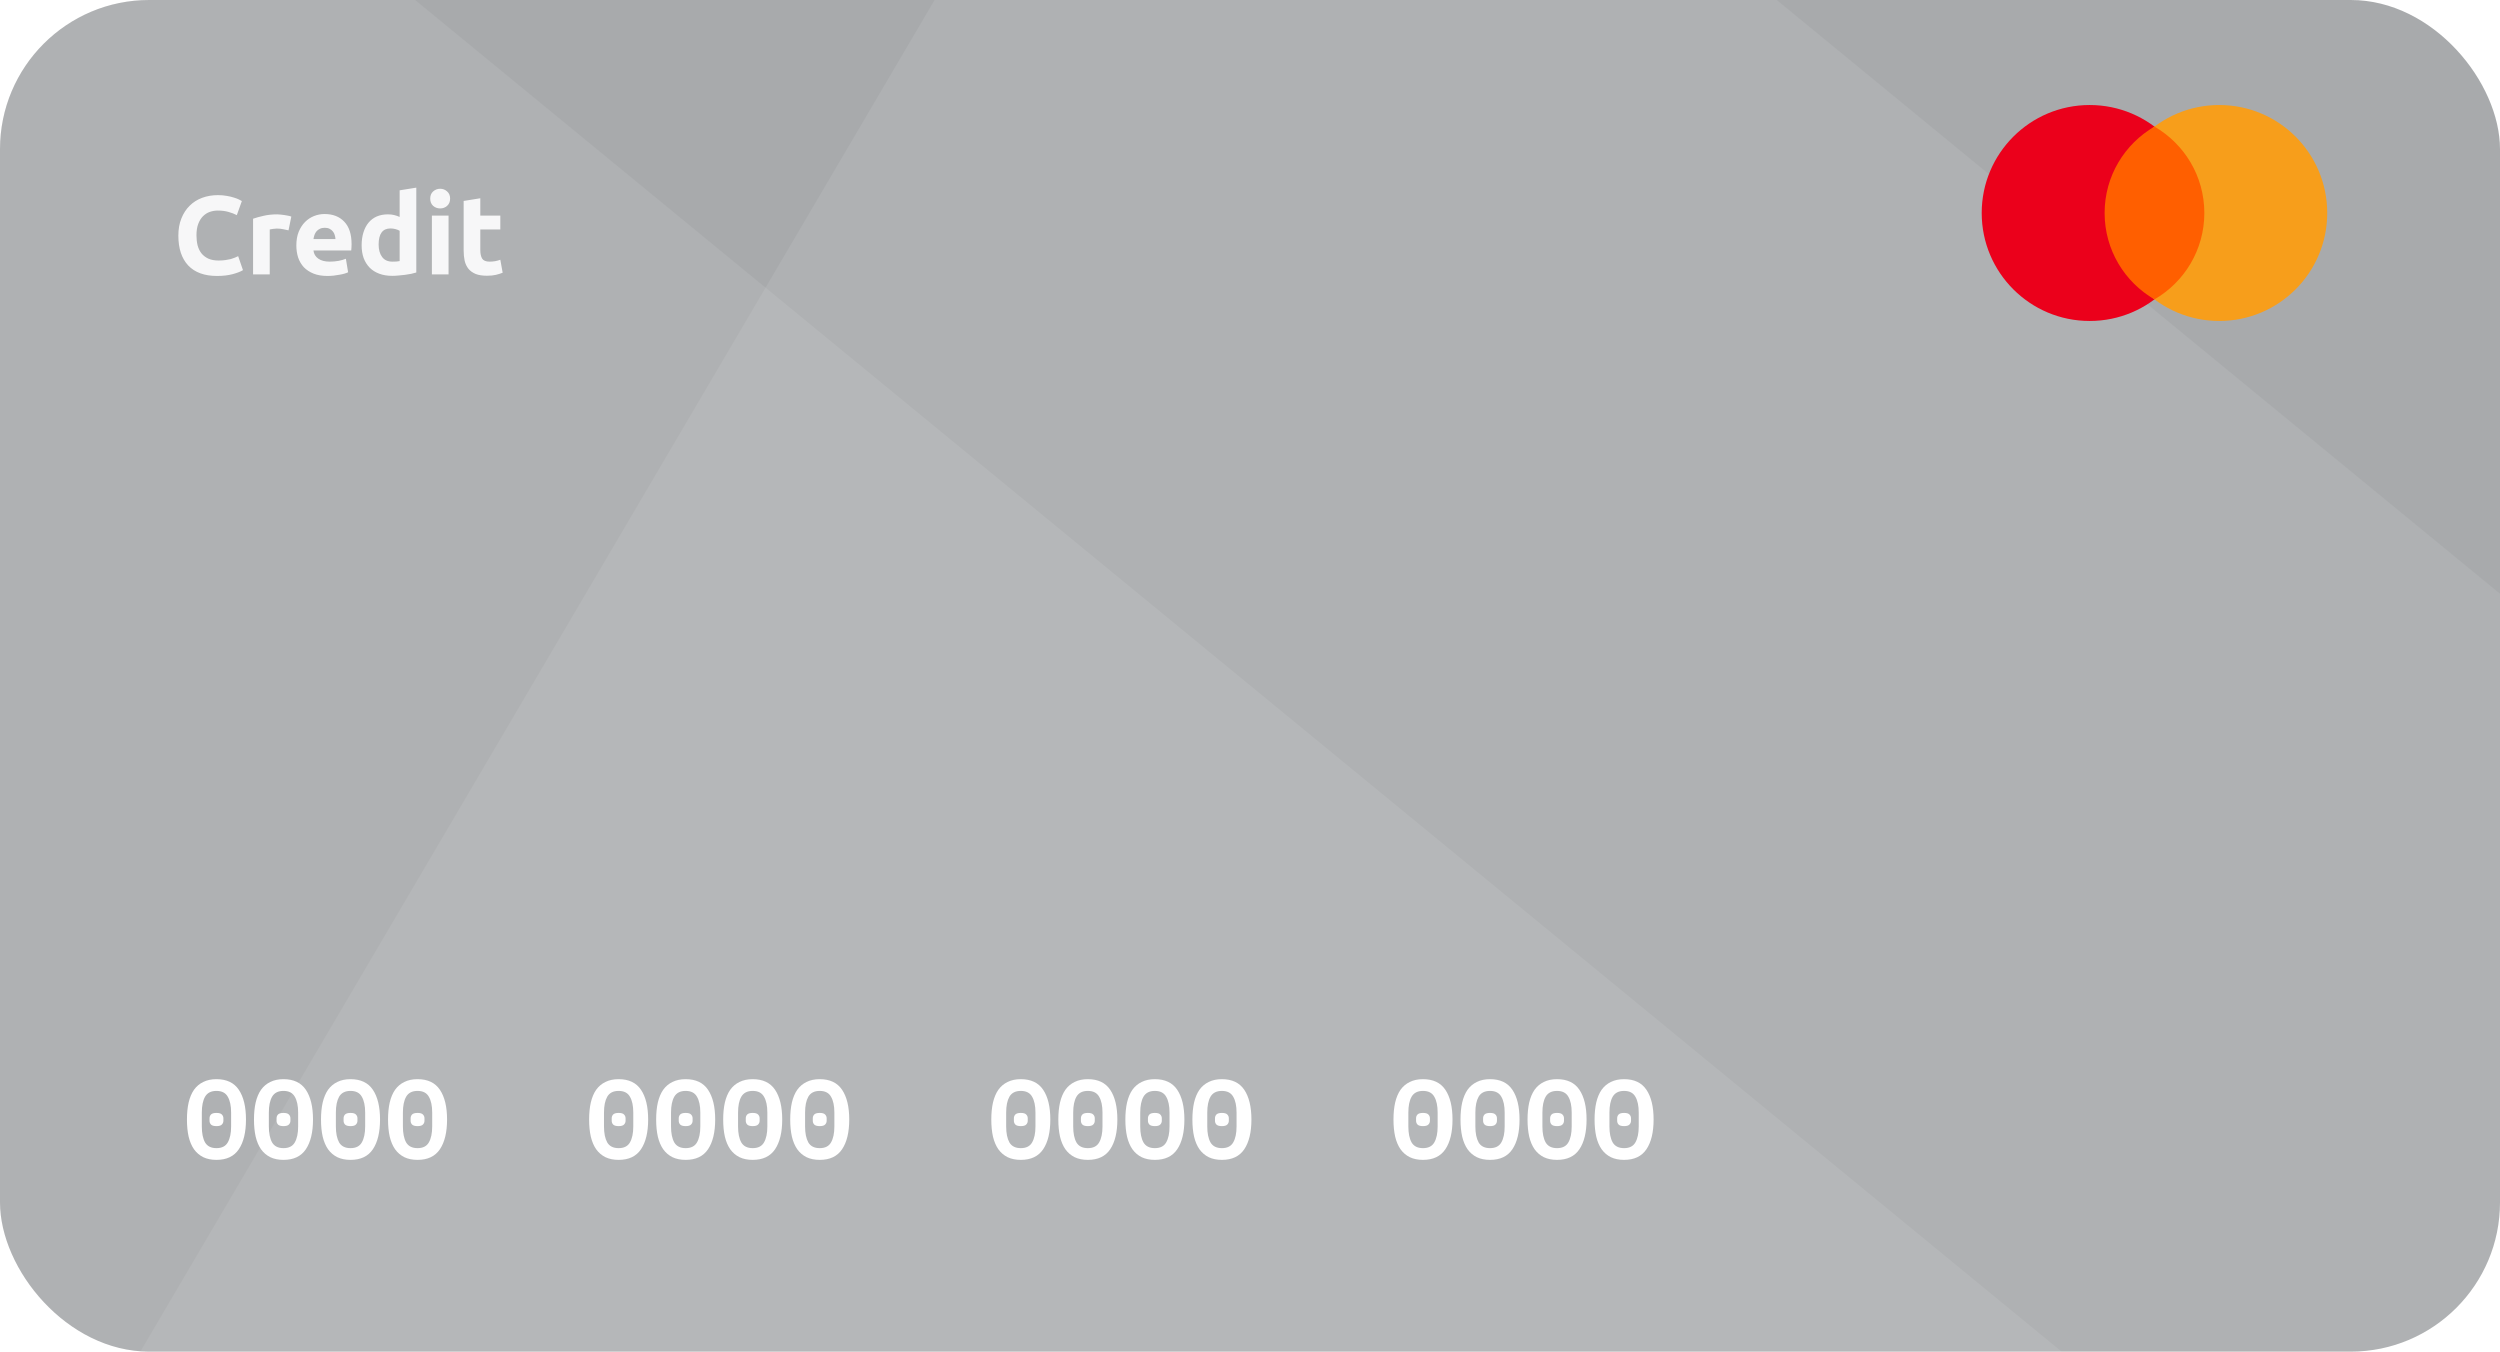 <svg width="246" height="133" viewBox="0 0 246 133" fill="none" xmlns="http://www.w3.org/2000/svg">
<g clip-path="url(#clip0_101_364)">
<rect width="246" height="133" rx="14.687" fill="url(#paint0_linear_101_364)"/>
<g filter="url(#filter0_b_101_364)">
<rect width="246" height="133" rx="14.687" fill="white" fill-opacity="0.03"/>
</g>
<path fill-rule="evenodd" clip-rule="evenodd" d="M174.836 0H91.96L12.247 135.649C13.04 135.782 13.855 135.851 14.687 135.851H231.314C239.425 135.851 246 129.275 246 121.164V58.421L174.836 0Z" fill="white" fill-opacity="0.08"/>
<path fill-rule="evenodd" clip-rule="evenodd" d="M40.852 0H14.687C6.575 0 0 6.575 0 14.687V121.164C0 129.275 6.575 135.851 14.687 135.851H206.334L40.852 0Z" fill="white" fill-opacity="0.08"/>
<path opacity="0.9" d="M21.356 27.154C20.117 27.154 19.171 26.809 18.518 26.12C17.873 25.431 17.55 24.452 17.55 23.183C17.55 22.552 17.649 21.991 17.847 21.5C18.045 21.001 18.316 20.583 18.661 20.246C19.006 19.901 19.416 19.641 19.893 19.465C20.37 19.289 20.887 19.201 21.444 19.201C21.767 19.201 22.06 19.227 22.324 19.278C22.588 19.322 22.819 19.377 23.017 19.443C23.215 19.502 23.38 19.564 23.512 19.63C23.644 19.696 23.739 19.747 23.798 19.784L23.303 21.17C23.068 21.045 22.793 20.939 22.478 20.851C22.17 20.763 21.818 20.719 21.422 20.719C21.158 20.719 20.898 20.763 20.641 20.851C20.392 20.939 20.168 21.082 19.97 21.28C19.779 21.471 19.625 21.72 19.508 22.028C19.391 22.336 19.332 22.71 19.332 23.15C19.332 23.502 19.369 23.832 19.442 24.14C19.523 24.441 19.647 24.701 19.816 24.921C19.992 25.141 20.219 25.317 20.498 25.449C20.777 25.574 21.114 25.636 21.51 25.636C21.759 25.636 21.983 25.621 22.181 25.592C22.379 25.563 22.555 25.53 22.709 25.493C22.863 25.449 22.999 25.401 23.116 25.35C23.233 25.299 23.34 25.251 23.435 25.207L23.908 26.582C23.666 26.729 23.325 26.861 22.885 26.978C22.445 27.095 21.935 27.154 21.356 27.154ZM28.39 22.666C28.243 22.629 28.071 22.593 27.873 22.556C27.675 22.512 27.462 22.49 27.235 22.49C27.132 22.49 27.008 22.501 26.861 22.523C26.721 22.538 26.615 22.556 26.542 22.578V27H24.903V21.522C25.196 21.419 25.541 21.324 25.937 21.236C26.34 21.141 26.788 21.093 27.279 21.093C27.367 21.093 27.473 21.1 27.598 21.115C27.723 21.122 27.847 21.137 27.972 21.159C28.096 21.174 28.221 21.196 28.346 21.225C28.471 21.247 28.577 21.276 28.665 21.313L28.39 22.666ZM29.161 24.151C29.161 23.638 29.238 23.19 29.392 22.809C29.553 22.42 29.762 22.098 30.019 21.841C30.276 21.584 30.569 21.39 30.899 21.258C31.236 21.126 31.581 21.06 31.933 21.06C32.754 21.06 33.403 21.313 33.88 21.819C34.357 22.318 34.595 23.055 34.595 24.03C34.595 24.125 34.591 24.232 34.584 24.349C34.577 24.459 34.569 24.558 34.562 24.646H30.844C30.881 24.983 31.038 25.251 31.317 25.449C31.596 25.647 31.97 25.746 32.439 25.746C32.74 25.746 33.033 25.72 33.319 25.669C33.612 25.61 33.851 25.541 34.034 25.46L34.254 26.791C34.166 26.835 34.049 26.879 33.902 26.923C33.755 26.967 33.59 27.004 33.407 27.033C33.231 27.07 33.04 27.099 32.835 27.121C32.63 27.143 32.424 27.154 32.219 27.154C31.698 27.154 31.244 27.077 30.855 26.923C30.474 26.769 30.155 26.56 29.898 26.296C29.649 26.025 29.462 25.706 29.337 25.339C29.22 24.972 29.161 24.576 29.161 24.151ZM33.011 23.524C33.004 23.385 32.978 23.249 32.934 23.117C32.897 22.985 32.835 22.868 32.747 22.765C32.666 22.662 32.56 22.578 32.428 22.512C32.303 22.446 32.146 22.413 31.955 22.413C31.772 22.413 31.614 22.446 31.482 22.512C31.35 22.571 31.24 22.651 31.152 22.754C31.064 22.857 30.994 22.978 30.943 23.117C30.899 23.249 30.866 23.385 30.844 23.524H33.011ZM37.257 24.063C37.257 24.569 37.37 24.976 37.598 25.284C37.825 25.592 38.163 25.746 38.61 25.746C38.757 25.746 38.892 25.742 39.017 25.735C39.142 25.72 39.244 25.706 39.325 25.691V22.71C39.222 22.644 39.087 22.589 38.918 22.545C38.757 22.501 38.592 22.479 38.423 22.479C37.645 22.479 37.257 23.007 37.257 24.063ZM40.964 26.813C40.817 26.857 40.648 26.901 40.458 26.945C40.267 26.982 40.066 27.015 39.853 27.044C39.648 27.073 39.435 27.095 39.215 27.11C39.002 27.132 38.797 27.143 38.599 27.143C38.122 27.143 37.697 27.073 37.323 26.934C36.949 26.795 36.633 26.597 36.377 26.34C36.12 26.076 35.922 25.761 35.783 25.394C35.651 25.02 35.585 24.602 35.585 24.14C35.585 23.671 35.644 23.249 35.761 22.875C35.878 22.494 36.047 22.171 36.267 21.907C36.487 21.643 36.755 21.441 37.07 21.302C37.392 21.163 37.759 21.093 38.17 21.093C38.397 21.093 38.599 21.115 38.775 21.159C38.958 21.203 39.142 21.265 39.325 21.346V18.728L40.964 18.464V26.813ZM44.138 27H42.498V21.214H44.138V27ZM44.291 19.542C44.291 19.843 44.193 20.081 43.995 20.257C43.804 20.426 43.577 20.51 43.312 20.51C43.048 20.51 42.818 20.426 42.62 20.257C42.429 20.081 42.334 19.843 42.334 19.542C42.334 19.241 42.429 19.007 42.62 18.838C42.818 18.662 43.048 18.574 43.312 18.574C43.577 18.574 43.804 18.662 43.995 18.838C44.193 19.007 44.291 19.241 44.291 19.542ZM45.623 19.773L47.262 19.509V21.214H49.231V22.578H47.262V24.613C47.262 24.958 47.321 25.233 47.438 25.438C47.563 25.643 47.809 25.746 48.175 25.746C48.351 25.746 48.531 25.731 48.714 25.702C48.905 25.665 49.077 25.618 49.231 25.559L49.462 26.835C49.264 26.916 49.044 26.985 48.802 27.044C48.56 27.103 48.263 27.132 47.911 27.132C47.464 27.132 47.093 27.073 46.8 26.956C46.507 26.831 46.272 26.663 46.096 26.45C45.92 26.23 45.795 25.966 45.722 25.658C45.656 25.35 45.623 25.009 45.623 24.635V19.773Z" fill="white"/>
<ellipse cx="205.625" cy="20.959" rx="10.625" ry="10.625" fill="#EB001B"/>
<ellipse cx="218.375" cy="20.959" rx="10.625" ry="10.625" fill="#F79E1B"/>
<path fill-rule="evenodd" clip-rule="evenodd" d="M212 12.459C214.933 14.155 216.907 17.326 216.907 20.959C216.907 24.591 214.933 27.762 212 29.459C209.067 27.762 207.094 24.591 207.094 20.959C207.094 17.326 209.067 14.155 212 12.459Z" fill="#FF5F00"/>
<path d="M21.3 114.132C20.801 114.132 20.369 114.044 20.002 113.868C19.635 113.685 19.331 113.424 19.089 113.087C18.854 112.75 18.678 112.335 18.561 111.844C18.451 111.353 18.396 110.792 18.396 110.161C18.396 109.538 18.451 108.98 18.561 108.489C18.678 107.99 18.854 107.572 19.089 107.235C19.331 106.898 19.635 106.641 20.002 106.465C20.369 106.282 20.801 106.19 21.3 106.19C22.297 106.19 23.031 106.538 23.5 107.235C23.969 107.932 24.204 108.907 24.204 110.161C24.204 111.415 23.969 112.39 23.5 113.087C23.031 113.784 22.297 114.132 21.3 114.132ZM21.3 112.977C21.828 112.977 22.198 112.79 22.411 112.416C22.631 112.035 22.741 111.51 22.741 110.843V109.479C22.741 108.812 22.631 108.291 22.411 107.917C22.198 107.536 21.828 107.345 21.3 107.345C20.772 107.345 20.398 107.536 20.178 107.917C19.965 108.291 19.859 108.812 19.859 109.479V110.843C19.859 111.51 19.965 112.035 20.178 112.416C20.398 112.79 20.772 112.977 21.3 112.977ZM21.3 110.81C21.043 110.81 20.864 110.759 20.761 110.656C20.666 110.553 20.618 110.429 20.618 110.282V110.04C20.618 109.893 20.666 109.769 20.761 109.666C20.864 109.563 21.043 109.512 21.3 109.512C21.557 109.512 21.733 109.563 21.828 109.666C21.931 109.769 21.982 109.893 21.982 110.04V110.282C21.982 110.429 21.931 110.553 21.828 110.656C21.733 110.759 21.557 110.81 21.3 110.81ZM27.896 114.132C27.397 114.132 26.964 114.044 26.598 113.868C26.231 113.685 25.927 113.424 25.685 113.087C25.45 112.75 25.274 112.335 25.157 111.844C25.047 111.353 24.992 110.792 24.992 110.161C24.992 109.538 25.047 108.98 25.157 108.489C25.274 107.99 25.45 107.572 25.685 107.235C25.927 106.898 26.231 106.641 26.598 106.465C26.964 106.282 27.397 106.19 27.896 106.19C28.893 106.19 29.626 106.538 30.096 107.235C30.565 107.932 30.8 108.907 30.8 110.161C30.8 111.415 30.565 112.39 30.096 113.087C29.626 113.784 28.893 114.132 27.896 114.132ZM27.896 112.977C28.424 112.977 28.794 112.79 29.007 112.416C29.227 112.035 29.337 111.51 29.337 110.843V109.479C29.337 108.812 29.227 108.291 29.007 107.917C28.794 107.536 28.424 107.345 27.896 107.345C27.368 107.345 26.994 107.536 26.774 107.917C26.561 108.291 26.455 108.812 26.455 109.479V110.843C26.455 111.51 26.561 112.035 26.774 112.416C26.994 112.79 27.368 112.977 27.896 112.977ZM27.896 110.81C27.639 110.81 27.459 110.759 27.357 110.656C27.261 110.553 27.214 110.429 27.214 110.282V110.04C27.214 109.893 27.261 109.769 27.357 109.666C27.459 109.563 27.639 109.512 27.896 109.512C28.152 109.512 28.328 109.563 28.424 109.666C28.526 109.769 28.578 109.893 28.578 110.04V110.282C28.578 110.429 28.526 110.553 28.424 110.656C28.328 110.759 28.152 110.81 27.896 110.81ZM34.491 114.132C33.993 114.132 33.56 114.044 33.193 113.868C32.827 113.685 32.522 113.424 32.28 113.087C32.046 112.75 31.87 112.335 31.752 111.844C31.642 111.353 31.587 110.792 31.587 110.161C31.587 109.538 31.642 108.98 31.752 108.489C31.87 107.99 32.046 107.572 32.28 107.235C32.522 106.898 32.827 106.641 33.193 106.465C33.56 106.282 33.993 106.19 34.491 106.19C35.489 106.19 36.222 106.538 36.691 107.235C37.161 107.932 37.395 108.907 37.395 110.161C37.395 111.415 37.161 112.39 36.691 113.087C36.222 113.784 35.489 114.132 34.491 114.132ZM34.491 112.977C35.019 112.977 35.39 112.79 35.602 112.416C35.822 112.035 35.932 111.51 35.932 110.843V109.479C35.932 108.812 35.822 108.291 35.602 107.917C35.39 107.536 35.019 107.345 34.491 107.345C33.963 107.345 33.589 107.536 33.369 107.917C33.157 108.291 33.05 108.812 33.05 109.479V110.843C33.05 111.51 33.157 112.035 33.369 112.416C33.589 112.79 33.963 112.977 34.491 112.977ZM34.491 110.81C34.235 110.81 34.055 110.759 33.952 110.656C33.857 110.553 33.809 110.429 33.809 110.282V110.04C33.809 109.893 33.857 109.769 33.952 109.666C34.055 109.563 34.235 109.512 34.491 109.512C34.748 109.512 34.924 109.563 35.019 109.666C35.122 109.769 35.173 109.893 35.173 110.04V110.282C35.173 110.429 35.122 110.553 35.019 110.656C34.924 110.759 34.748 110.81 34.491 110.81ZM41.087 114.132C40.588 114.132 40.156 114.044 39.789 113.868C39.422 113.685 39.118 113.424 38.876 113.087C38.641 112.75 38.465 112.335 38.348 111.844C38.238 111.353 38.183 110.792 38.183 110.161C38.183 109.538 38.238 108.98 38.348 108.489C38.465 107.99 38.641 107.572 38.876 107.235C39.118 106.898 39.422 106.641 39.789 106.465C40.156 106.282 40.588 106.19 41.087 106.19C42.084 106.19 42.818 106.538 43.287 107.235C43.756 107.932 43.991 108.907 43.991 110.161C43.991 111.415 43.756 112.39 43.287 113.087C42.818 113.784 42.084 114.132 41.087 114.132ZM41.087 112.977C41.615 112.977 41.985 112.79 42.198 112.416C42.418 112.035 42.528 111.51 42.528 110.843V109.479C42.528 108.812 42.418 108.291 42.198 107.917C41.985 107.536 41.615 107.345 41.087 107.345C40.559 107.345 40.185 107.536 39.965 107.917C39.752 108.291 39.646 108.812 39.646 109.479V110.843C39.646 111.51 39.752 112.035 39.965 112.416C40.185 112.79 40.559 112.977 41.087 112.977ZM41.087 110.81C40.83 110.81 40.651 110.759 40.548 110.656C40.453 110.553 40.405 110.429 40.405 110.282V110.04C40.405 109.893 40.453 109.769 40.548 109.666C40.651 109.563 40.83 109.512 41.087 109.512C41.344 109.512 41.52 109.563 41.615 109.666C41.718 109.769 41.769 109.893 41.769 110.04V110.282C41.769 110.429 41.718 110.553 41.615 110.656C41.52 110.759 41.344 110.81 41.087 110.81ZM60.874 114.132C60.376 114.132 59.943 114.044 59.576 113.868C59.21 113.685 58.905 113.424 58.663 113.087C58.429 112.75 58.253 112.335 58.135 111.844C58.025 111.353 57.97 110.792 57.97 110.161C57.97 109.538 58.025 108.98 58.135 108.489C58.253 107.99 58.429 107.572 58.663 107.235C58.905 106.898 59.21 106.641 59.576 106.465C59.943 106.282 60.376 106.19 60.874 106.19C61.872 106.19 62.605 106.538 63.074 107.235C63.544 107.932 63.778 108.907 63.778 110.161C63.778 111.415 63.544 112.39 63.074 113.087C62.605 113.784 61.872 114.132 60.874 114.132ZM60.874 112.977C61.402 112.977 61.773 112.79 61.985 112.416C62.205 112.035 62.315 111.51 62.315 110.843V109.479C62.315 108.812 62.205 108.291 61.985 107.917C61.773 107.536 61.402 107.345 60.874 107.345C60.346 107.345 59.972 107.536 59.752 107.917C59.54 108.291 59.433 108.812 59.433 109.479V110.843C59.433 111.51 59.54 112.035 59.752 112.416C59.972 112.79 60.346 112.977 60.874 112.977ZM60.874 110.81C60.618 110.81 60.438 110.759 60.335 110.656C60.24 110.553 60.192 110.429 60.192 110.282V110.04C60.192 109.893 60.24 109.769 60.335 109.666C60.438 109.563 60.618 109.512 60.874 109.512C61.131 109.512 61.307 109.563 61.402 109.666C61.505 109.769 61.556 109.893 61.556 110.04V110.282C61.556 110.429 61.505 110.553 61.402 110.656C61.307 110.759 61.131 110.81 60.874 110.81ZM67.47 114.132C66.971 114.132 66.539 114.044 66.172 113.868C65.805 113.685 65.501 113.424 65.259 113.087C65.024 112.75 64.848 112.335 64.731 111.844C64.621 111.353 64.566 110.792 64.566 110.161C64.566 109.538 64.621 108.98 64.731 108.489C64.848 107.99 65.024 107.572 65.259 107.235C65.501 106.898 65.805 106.641 66.172 106.465C66.539 106.282 66.971 106.19 67.47 106.19C68.467 106.19 69.201 106.538 69.67 107.235C70.139 107.932 70.374 108.907 70.374 110.161C70.374 111.415 70.139 112.39 69.67 113.087C69.201 113.784 68.467 114.132 67.47 114.132ZM67.47 112.977C67.998 112.977 68.368 112.79 68.581 112.416C68.801 112.035 68.911 111.51 68.911 110.843V109.479C68.911 108.812 68.801 108.291 68.581 107.917C68.368 107.536 67.998 107.345 67.47 107.345C66.942 107.345 66.568 107.536 66.348 107.917C66.135 108.291 66.029 108.812 66.029 109.479V110.843C66.029 111.51 66.135 112.035 66.348 112.416C66.568 112.79 66.942 112.977 67.47 112.977ZM67.47 110.81C67.213 110.81 67.034 110.759 66.931 110.656C66.836 110.553 66.788 110.429 66.788 110.282V110.04C66.788 109.893 66.836 109.769 66.931 109.666C67.034 109.563 67.213 109.512 67.47 109.512C67.727 109.512 67.903 109.563 67.998 109.666C68.101 109.769 68.152 109.893 68.152 110.04V110.282C68.152 110.429 68.101 110.553 67.998 110.656C67.903 110.759 67.727 110.81 67.47 110.81ZM74.066 114.132C73.567 114.132 73.134 114.044 72.768 113.868C72.401 113.685 72.097 113.424 71.855 113.087C71.62 112.75 71.444 112.335 71.327 111.844C71.217 111.353 71.162 110.792 71.162 110.161C71.162 109.538 71.217 108.98 71.327 108.489C71.444 107.99 71.62 107.572 71.855 107.235C72.097 106.898 72.401 106.641 72.768 106.465C73.134 106.282 73.567 106.19 74.066 106.19C75.063 106.19 75.796 106.538 76.266 107.235C76.735 107.932 76.97 108.907 76.97 110.161C76.97 111.415 76.735 112.39 76.266 113.087C75.796 113.784 75.063 114.132 74.066 114.132ZM74.066 112.977C74.594 112.977 74.964 112.79 75.177 112.416C75.397 112.035 75.507 111.51 75.507 110.843V109.479C75.507 108.812 75.397 108.291 75.177 107.917C74.964 107.536 74.594 107.345 74.066 107.345C73.538 107.345 73.164 107.536 72.944 107.917C72.731 108.291 72.625 108.812 72.625 109.479V110.843C72.625 111.51 72.731 112.035 72.944 112.416C73.164 112.79 73.538 112.977 74.066 112.977ZM74.066 110.81C73.809 110.81 73.629 110.759 73.527 110.656C73.431 110.553 73.384 110.429 73.384 110.282V110.04C73.384 109.893 73.431 109.769 73.527 109.666C73.629 109.563 73.809 109.512 74.066 109.512C74.322 109.512 74.498 109.563 74.594 109.666C74.696 109.769 74.748 109.893 74.748 110.04V110.282C74.748 110.429 74.696 110.553 74.594 110.656C74.498 110.759 74.322 110.81 74.066 110.81ZM80.661 114.132C80.163 114.132 79.73 114.044 79.363 113.868C78.997 113.685 78.692 113.424 78.45 113.087C78.216 112.75 78.04 112.335 77.922 111.844C77.812 111.353 77.757 110.792 77.757 110.161C77.757 109.538 77.812 108.98 77.922 108.489C78.04 107.99 78.216 107.572 78.45 107.235C78.692 106.898 78.997 106.641 79.363 106.465C79.73 106.282 80.163 106.19 80.661 106.19C81.659 106.19 82.392 106.538 82.861 107.235C83.331 107.932 83.565 108.907 83.565 110.161C83.565 111.415 83.331 112.39 82.861 113.087C82.392 113.784 81.659 114.132 80.661 114.132ZM80.661 112.977C81.189 112.977 81.56 112.79 81.772 112.416C81.992 112.035 82.102 111.51 82.102 110.843V109.479C82.102 108.812 81.992 108.291 81.772 107.917C81.56 107.536 81.189 107.345 80.661 107.345C80.133 107.345 79.759 107.536 79.539 107.917C79.327 108.291 79.22 108.812 79.22 109.479V110.843C79.22 111.51 79.327 112.035 79.539 112.416C79.759 112.79 80.133 112.977 80.661 112.977ZM80.661 110.81C80.405 110.81 80.225 110.759 80.122 110.656C80.027 110.553 79.979 110.429 79.979 110.282V110.04C79.979 109.893 80.027 109.769 80.122 109.666C80.225 109.563 80.405 109.512 80.661 109.512C80.918 109.512 81.094 109.563 81.189 109.666C81.292 109.769 81.343 109.893 81.343 110.04V110.282C81.343 110.429 81.292 110.553 81.189 110.656C81.094 110.759 80.918 110.81 80.661 110.81ZM100.448 114.132C99.95 114.132 99.517 114.044 99.15 113.868C98.784 113.685 98.479 113.424 98.237 113.087C98.003 112.75 97.827 112.335 97.709 111.844C97.599 111.353 97.544 110.792 97.544 110.161C97.544 109.538 97.599 108.98 97.709 108.489C97.827 107.99 98.003 107.572 98.237 107.235C98.479 106.898 98.784 106.641 99.15 106.465C99.517 106.282 99.95 106.19 100.448 106.19C101.446 106.19 102.179 106.538 102.648 107.235C103.118 107.932 103.352 108.907 103.352 110.161C103.352 111.415 103.118 112.39 102.648 113.087C102.179 113.784 101.446 114.132 100.448 114.132ZM100.448 112.977C100.976 112.977 101.347 112.79 101.559 112.416C101.779 112.035 101.889 111.51 101.889 110.843V109.479C101.889 108.812 101.779 108.291 101.559 107.917C101.347 107.536 100.976 107.345 100.448 107.345C99.92 107.345 99.546 107.536 99.326 107.917C99.114 108.291 99.007 108.812 99.007 109.479V110.843C99.007 111.51 99.114 112.035 99.326 112.416C99.546 112.79 99.92 112.977 100.448 112.977ZM100.448 110.81C100.192 110.81 100.012 110.759 99.909 110.656C99.814 110.553 99.766 110.429 99.766 110.282V110.04C99.766 109.893 99.814 109.769 99.909 109.666C100.012 109.563 100.192 109.512 100.448 109.512C100.705 109.512 100.881 109.563 100.976 109.666C101.079 109.769 101.13 109.893 101.13 110.04V110.282C101.13 110.429 101.079 110.553 100.976 110.656C100.881 110.759 100.705 110.81 100.448 110.81ZM107.044 114.132C106.545 114.132 106.113 114.044 105.746 113.868C105.379 113.685 105.075 113.424 104.833 113.087C104.598 112.75 104.422 112.335 104.305 111.844C104.195 111.353 104.14 110.792 104.14 110.161C104.14 109.538 104.195 108.98 104.305 108.489C104.422 107.99 104.598 107.572 104.833 107.235C105.075 106.898 105.379 106.641 105.746 106.465C106.113 106.282 106.545 106.19 107.044 106.19C108.041 106.19 108.775 106.538 109.244 107.235C109.713 107.932 109.948 108.907 109.948 110.161C109.948 111.415 109.713 112.39 109.244 113.087C108.775 113.784 108.041 114.132 107.044 114.132ZM107.044 112.977C107.572 112.977 107.942 112.79 108.155 112.416C108.375 112.035 108.485 111.51 108.485 110.843V109.479C108.485 108.812 108.375 108.291 108.155 107.917C107.942 107.536 107.572 107.345 107.044 107.345C106.516 107.345 106.142 107.536 105.922 107.917C105.709 108.291 105.603 108.812 105.603 109.479V110.843C105.603 111.51 105.709 112.035 105.922 112.416C106.142 112.79 106.516 112.977 107.044 112.977ZM107.044 110.81C106.787 110.81 106.608 110.759 106.505 110.656C106.41 110.553 106.362 110.429 106.362 110.282V110.04C106.362 109.893 106.41 109.769 106.505 109.666C106.608 109.563 106.787 109.512 107.044 109.512C107.301 109.512 107.477 109.563 107.572 109.666C107.675 109.769 107.726 109.893 107.726 110.04V110.282C107.726 110.429 107.675 110.553 107.572 110.656C107.477 110.759 107.301 110.81 107.044 110.81ZM113.64 114.132C113.141 114.132 112.709 114.044 112.342 113.868C111.975 113.685 111.671 113.424 111.429 113.087C111.194 112.75 111.018 112.335 110.901 111.844C110.791 111.353 110.736 110.792 110.736 110.161C110.736 109.538 110.791 108.98 110.901 108.489C111.018 107.99 111.194 107.572 111.429 107.235C111.671 106.898 111.975 106.641 112.342 106.465C112.709 106.282 113.141 106.19 113.64 106.19C114.637 106.19 115.371 106.538 115.84 107.235C116.309 107.932 116.544 108.907 116.544 110.161C116.544 111.415 116.309 112.39 115.84 113.087C115.371 113.784 114.637 114.132 113.64 114.132ZM113.64 112.977C114.168 112.977 114.538 112.79 114.751 112.416C114.971 112.035 115.081 111.51 115.081 110.843V109.479C115.081 108.812 114.971 108.291 114.751 107.917C114.538 107.536 114.168 107.345 113.64 107.345C113.112 107.345 112.738 107.536 112.518 107.917C112.305 108.291 112.199 108.812 112.199 109.479V110.843C112.199 111.51 112.305 112.035 112.518 112.416C112.738 112.79 113.112 112.977 113.64 112.977ZM113.64 110.81C113.383 110.81 113.204 110.759 113.101 110.656C113.006 110.553 112.958 110.429 112.958 110.282V110.04C112.958 109.893 113.006 109.769 113.101 109.666C113.204 109.563 113.383 109.512 113.64 109.512C113.897 109.512 114.073 109.563 114.168 109.666C114.271 109.769 114.322 109.893 114.322 110.04V110.282C114.322 110.429 114.271 110.553 114.168 110.656C114.073 110.759 113.897 110.81 113.64 110.81ZM120.236 114.132C119.737 114.132 119.304 114.044 118.938 113.868C118.571 113.685 118.267 113.424 118.025 113.087C117.79 112.75 117.614 112.335 117.497 111.844C117.387 111.353 117.332 110.792 117.332 110.161C117.332 109.538 117.387 108.98 117.497 108.489C117.614 107.99 117.79 107.572 118.025 107.235C118.267 106.898 118.571 106.641 118.938 106.465C119.304 106.282 119.737 106.19 120.236 106.19C121.233 106.19 121.966 106.538 122.436 107.235C122.905 107.932 123.14 108.907 123.14 110.161C123.14 111.415 122.905 112.39 122.436 113.087C121.966 113.784 121.233 114.132 120.236 114.132ZM120.236 112.977C120.764 112.977 121.134 112.79 121.347 112.416C121.567 112.035 121.677 111.51 121.677 110.843V109.479C121.677 108.812 121.567 108.291 121.347 107.917C121.134 107.536 120.764 107.345 120.236 107.345C119.708 107.345 119.334 107.536 119.114 107.917C118.901 108.291 118.795 108.812 118.795 109.479V110.843C118.795 111.51 118.901 112.035 119.114 112.416C119.334 112.79 119.708 112.977 120.236 112.977ZM120.236 110.81C119.979 110.81 119.799 110.759 119.697 110.656C119.601 110.553 119.554 110.429 119.554 110.282V110.04C119.554 109.893 119.601 109.769 119.697 109.666C119.799 109.563 119.979 109.512 120.236 109.512C120.492 109.512 120.668 109.563 120.764 109.666C120.866 109.769 120.918 109.893 120.918 110.04V110.282C120.918 110.429 120.866 110.553 120.764 110.656C120.668 110.759 120.492 110.81 120.236 110.81ZM140.023 114.132C139.524 114.132 139.091 114.044 138.725 113.868C138.358 113.685 138.054 113.424 137.812 113.087C137.577 112.75 137.401 112.335 137.284 111.844C137.174 111.353 137.119 110.792 137.119 110.161C137.119 109.538 137.174 108.98 137.284 108.489C137.401 107.99 137.577 107.572 137.812 107.235C138.054 106.898 138.358 106.641 138.725 106.465C139.091 106.282 139.524 106.19 140.023 106.19C141.02 106.19 141.753 106.538 142.223 107.235C142.692 107.932 142.927 108.907 142.927 110.161C142.927 111.415 142.692 112.39 142.223 113.087C141.753 113.784 141.02 114.132 140.023 114.132ZM140.023 112.977C140.551 112.977 140.921 112.79 141.134 112.416C141.354 112.035 141.464 111.51 141.464 110.843V109.479C141.464 108.812 141.354 108.291 141.134 107.917C140.921 107.536 140.551 107.345 140.023 107.345C139.495 107.345 139.121 107.536 138.901 107.917C138.688 108.291 138.582 108.812 138.582 109.479V110.843C138.582 111.51 138.688 112.035 138.901 112.416C139.121 112.79 139.495 112.977 140.023 112.977ZM140.023 110.81C139.766 110.81 139.586 110.759 139.484 110.656C139.388 110.553 139.341 110.429 139.341 110.282V110.04C139.341 109.893 139.388 109.769 139.484 109.666C139.586 109.563 139.766 109.512 140.023 109.512C140.279 109.512 140.455 109.563 140.551 109.666C140.653 109.769 140.705 109.893 140.705 110.04V110.282C140.705 110.429 140.653 110.553 140.551 110.656C140.455 110.759 140.279 110.81 140.023 110.81ZM146.618 114.132C146.12 114.132 145.687 114.044 145.32 113.868C144.954 113.685 144.649 113.424 144.407 113.087C144.173 112.75 143.997 112.335 143.879 111.844C143.769 111.353 143.714 110.792 143.714 110.161C143.714 109.538 143.769 108.98 143.879 108.489C143.997 107.99 144.173 107.572 144.407 107.235C144.649 106.898 144.954 106.641 145.32 106.465C145.687 106.282 146.12 106.19 146.618 106.19C147.616 106.19 148.349 106.538 148.818 107.235C149.288 107.932 149.522 108.907 149.522 110.161C149.522 111.415 149.288 112.39 148.818 113.087C148.349 113.784 147.616 114.132 146.618 114.132ZM146.618 112.977C147.146 112.977 147.517 112.79 147.729 112.416C147.949 112.035 148.059 111.51 148.059 110.843V109.479C148.059 108.812 147.949 108.291 147.729 107.917C147.517 107.536 147.146 107.345 146.618 107.345C146.09 107.345 145.716 107.536 145.496 107.917C145.284 108.291 145.177 108.812 145.177 109.479V110.843C145.177 111.51 145.284 112.035 145.496 112.416C145.716 112.79 146.09 112.977 146.618 112.977ZM146.618 110.81C146.362 110.81 146.182 110.759 146.079 110.656C145.984 110.553 145.936 110.429 145.936 110.282V110.04C145.936 109.893 145.984 109.769 146.079 109.666C146.182 109.563 146.362 109.512 146.618 109.512C146.875 109.512 147.051 109.563 147.146 109.666C147.249 109.769 147.3 109.893 147.3 110.04V110.282C147.3 110.429 147.249 110.553 147.146 110.656C147.051 110.759 146.875 110.81 146.618 110.81ZM153.214 114.132C152.715 114.132 152.283 114.044 151.916 113.868C151.549 113.685 151.245 113.424 151.003 113.087C150.768 112.75 150.592 112.335 150.475 111.844C150.365 111.353 150.31 110.792 150.31 110.161C150.31 109.538 150.365 108.98 150.475 108.489C150.592 107.99 150.768 107.572 151.003 107.235C151.245 106.898 151.549 106.641 151.916 106.465C152.283 106.282 152.715 106.19 153.214 106.19C154.211 106.19 154.945 106.538 155.414 107.235C155.883 107.932 156.118 108.907 156.118 110.161C156.118 111.415 155.883 112.39 155.414 113.087C154.945 113.784 154.211 114.132 153.214 114.132ZM153.214 112.977C153.742 112.977 154.112 112.79 154.325 112.416C154.545 112.035 154.655 111.51 154.655 110.843V109.479C154.655 108.812 154.545 108.291 154.325 107.917C154.112 107.536 153.742 107.345 153.214 107.345C152.686 107.345 152.312 107.536 152.092 107.917C151.879 108.291 151.773 108.812 151.773 109.479V110.843C151.773 111.51 151.879 112.035 152.092 112.416C152.312 112.79 152.686 112.977 153.214 112.977ZM153.214 110.81C152.957 110.81 152.778 110.759 152.675 110.656C152.58 110.553 152.532 110.429 152.532 110.282V110.04C152.532 109.893 152.58 109.769 152.675 109.666C152.778 109.563 152.957 109.512 153.214 109.512C153.471 109.512 153.647 109.563 153.742 109.666C153.845 109.769 153.896 109.893 153.896 110.04V110.282C153.896 110.429 153.845 110.553 153.742 110.656C153.647 110.759 153.471 110.81 153.214 110.81ZM159.81 114.132C159.311 114.132 158.878 114.044 158.512 113.868C158.145 113.685 157.841 113.424 157.599 113.087C157.364 112.75 157.188 112.335 157.071 111.844C156.961 111.353 156.906 110.792 156.906 110.161C156.906 109.538 156.961 108.98 157.071 108.489C157.188 107.99 157.364 107.572 157.599 107.235C157.841 106.898 158.145 106.641 158.512 106.465C158.878 106.282 159.311 106.19 159.81 106.19C160.807 106.19 161.54 106.538 162.01 107.235C162.479 107.932 162.714 108.907 162.714 110.161C162.714 111.415 162.479 112.39 162.01 113.087C161.54 113.784 160.807 114.132 159.81 114.132ZM159.81 112.977C160.338 112.977 160.708 112.79 160.921 112.416C161.141 112.035 161.251 111.51 161.251 110.843V109.479C161.251 108.812 161.141 108.291 160.921 107.917C160.708 107.536 160.338 107.345 159.81 107.345C159.282 107.345 158.908 107.536 158.688 107.917C158.475 108.291 158.369 108.812 158.369 109.479V110.843C158.369 111.51 158.475 112.035 158.688 112.416C158.908 112.79 159.282 112.977 159.81 112.977ZM159.81 110.81C159.553 110.81 159.373 110.759 159.271 110.656C159.175 110.553 159.128 110.429 159.128 110.282V110.04C159.128 109.893 159.175 109.769 159.271 109.666C159.373 109.563 159.553 109.512 159.81 109.512C160.066 109.512 160.242 109.563 160.338 109.666C160.44 109.769 160.492 109.893 160.492 110.04V110.282C160.492 110.429 160.44 110.553 160.338 110.656C160.242 110.759 160.066 110.81 159.81 110.81Z" fill="white"/>
</g>
<defs>
<filter id="filter0_b_101_364" x="-58.746" y="-58.746" width="363.493" height="250.493" filterUnits="userSpaceOnUse" color-interpolation-filters="sRGB">
<feFlood flood-opacity="0" result="BackgroundImageFix"/>
<feGaussianBlur in="BackgroundImage" stdDeviation="29.373"/>
<feComposite in2="SourceAlpha" operator="in" result="effect1_backgroundBlur_101_364"/>
<feBlend mode="normal" in="SourceGraphic" in2="effect1_backgroundBlur_101_364" result="shape"/>
</filter>
<linearGradient id="paint0_linear_101_364" x1="-63.519" y1="-26.6" x2="421.708" y2="234.589" gradientUnits="userSpaceOnUse">
<stop stop-color="#A6A8AA"/>
<stop offset="1" stop-color="#A6A8AA"/>
</linearGradient>
<clipPath id="clip0_101_364">
<rect width="246" height="133" fill="white"/>
</clipPath>
</defs>
</svg>

